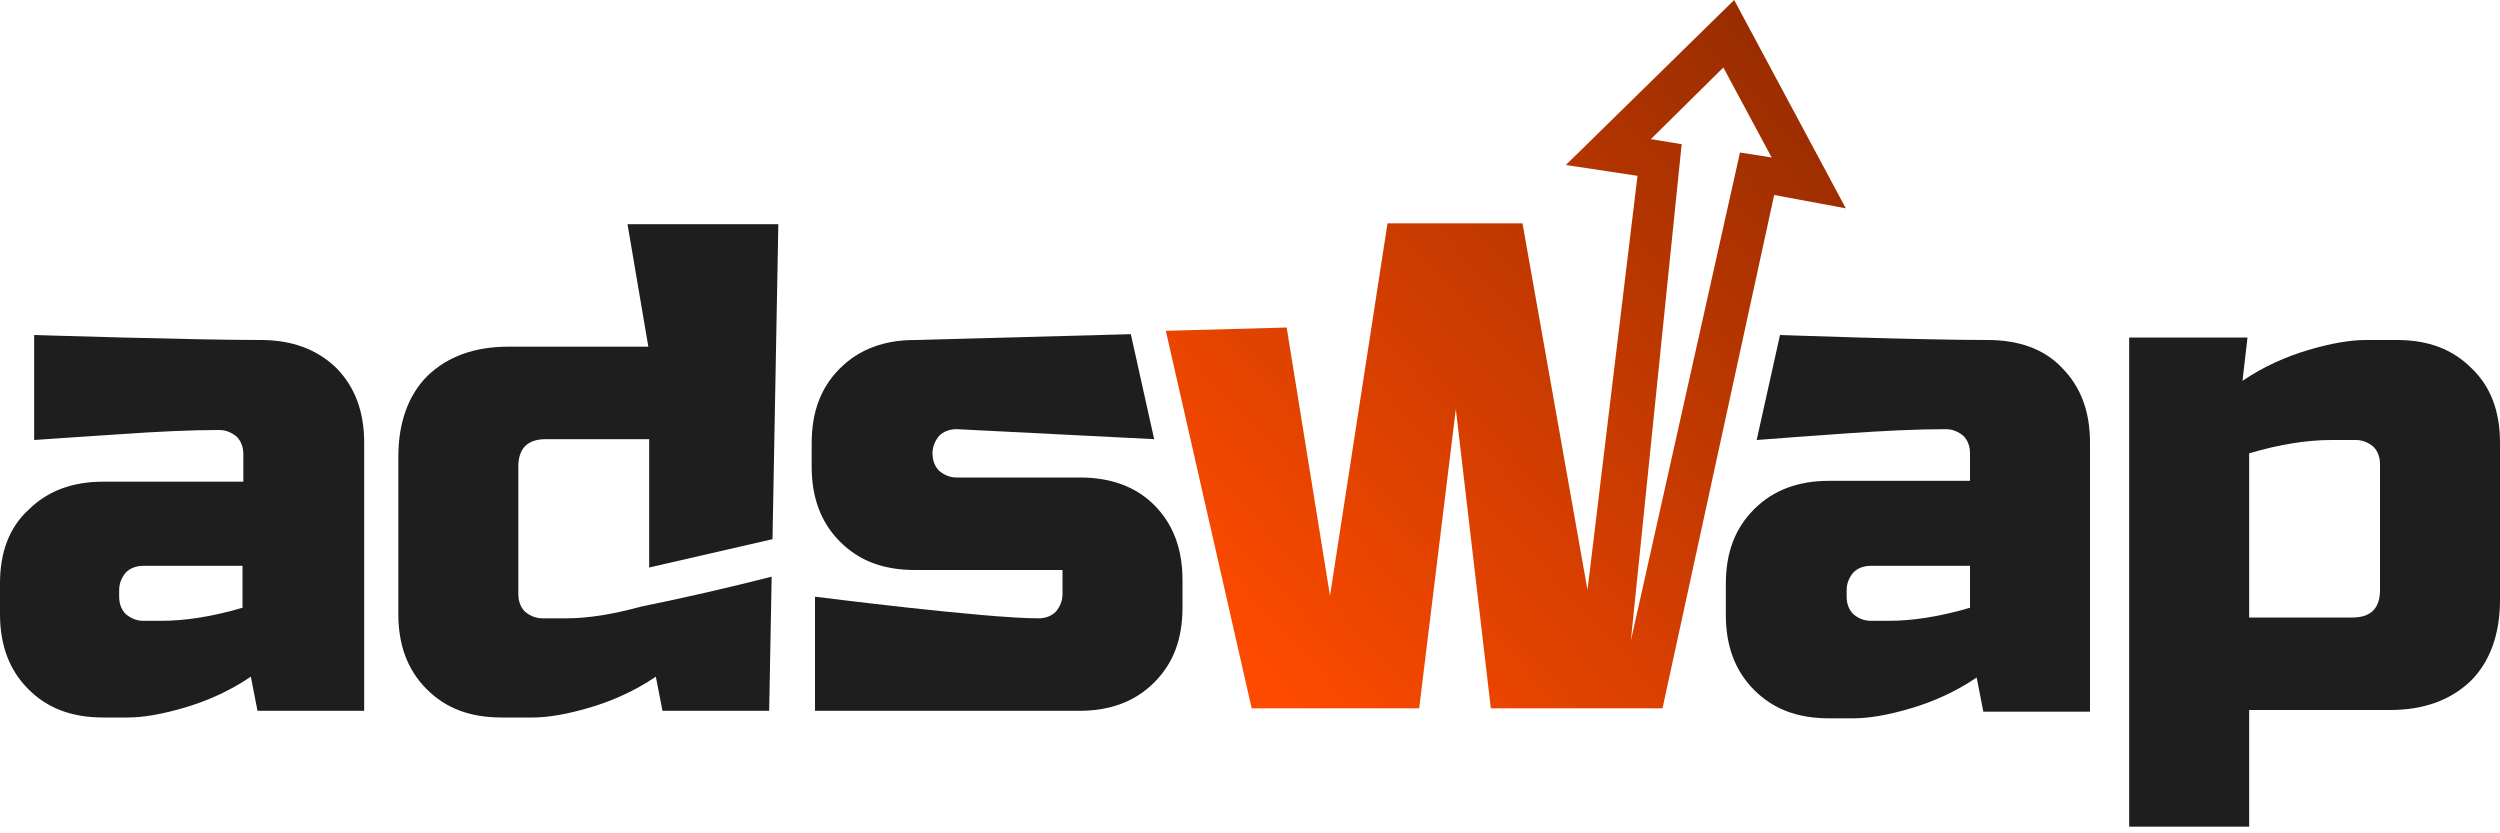 <svg width="300" height="100" viewBox="0 0 300 100" fill="none" xmlns="http://www.w3.org/2000/svg">
<g clip-path="url(#clip0_2_10)">
<path d="M31.3 40.8C23.2 40.8 4.1 40.2 4.1 40.2V52.8C6.7 52.6 10.2 52.4 14.5 52.1C18.8 51.8 22.8 51.6 26.3 51.6C27.1 51.6 27.8 51.9 28.4 52.4C28.9 52.9 29.2 53.6 29.2 54.5V57.8H12.4C8.7 57.8 5.7 58.9 3.4 61.2C1.1 63.3 0 66.3 0 70V73.7C0 77.4 1.1 80.4 3.4 82.7C5.7 85 8.6 86.1 12.4 86.1H15.3C17.2 86.1 19.5 85.7 22.2 84.9C24.9 84.1 27.6 82.9 30.1 81.2L30.9 85.3H43.7V53.1C43.7 49.4 42.6 46.4 40.3 44.1C38 41.9 35 40.8 31.3 40.8ZM29.2 72.9C25.5 74 22.2 74.5 19.3 74.5H17.2C16.4 74.5 15.7 74.2 15.1 73.7C14.6 73.2 14.3 72.5 14.3 71.6V70.8C14.3 70 14.6 69.3 15.1 68.7C15.6 68.2 16.3 67.9 17.2 67.9H29.1V72.9H29.2Z" fill="#1E1E1E"/>
<path d="M238.5 40.8C230.4 40.8 213.6 40.2 213.6 40.2L210.8 52.8C213.4 52.6 217.4 52.3 221.7 52C226 51.7 230 51.5 233.5 51.5C234.3 51.5 235 51.8 235.6 52.3C236.1 52.8 236.4 53.5 236.4 54.4V57.7H219.5C215.8 57.7 212.8 58.8 210.5 61.1C208.2 63.4 207.1 66.3 207.1 70.1V73.8C207.1 77.5 208.2 80.5 210.5 82.8C212.8 85.1 215.7 86.2 219.5 86.2H222.4C224.3 86.2 226.6 85.8 229.3 85C232 84.2 234.7 83 237.2 81.3L238 85.4H250.8V53.1C250.8 49.4 249.7 46.4 247.4 44.1C245.3 41.9 242.3 40.8 238.5 40.8ZM236.5 72.9C232.8 74 229.5 74.5 226.6 74.5H224.5C223.7 74.5 223 74.2 222.4 73.7C221.9 73.2 221.6 72.5 221.6 71.6V70.8C221.6 70 221.9 69.3 222.4 68.7C222.9 68.2 223.6 67.9 224.5 67.9H236.4V72.9H236.5Z" fill="#1E1E1E"/>
<path d="M129.6 57.3H114.8C114 57.3 113.3 57 112.7 56.5C112.2 56 111.9 55.3 111.9 54.4C111.9 53.6 112.2 52.9 112.7 52.3C113.2 51.8 113.9 51.5 114.8 51.5L138.5 52.7L135.7 40.1L109.8 40.8C106.1 40.8 103.1 41.9 100.8 44.2C98.5 46.5 97.4 49.4 97.4 53.2V56C97.4 59.7 98.5 62.7 100.8 65C103.1 67.3 106 68.4 109.8 68.4H127.5V71.3C127.5 72.1 127.2 72.8 126.7 73.4C126.2 73.9 125.5 74.2 124.6 74.2C118.2 74.2 97.8 71.6 97.8 71.6V85.3C97.8 85.3 119.8 85.3 129.5 85.3C133.2 85.3 136.2 84.2 138.5 81.9C140.8 79.6 141.9 76.7 141.9 72.9V69.6C141.9 65.9 140.8 62.9 138.5 60.6C136.3 58.4 133.3 57.3 129.6 57.3Z" fill="#1E1E1E"/>
<path d="M296.6 44.2C294.3 41.9 291.4 40.8 287.6 40.8H283.9C282 40.8 279.7 41.2 277 42C274.3 42.8 271.6 44 269.1 45.7L269.7 40.5H255.5V99.2H269.9V85.2H286.8C290.9 85.2 294.1 84 296.5 81.7C298.8 79.4 300 76.1 300 72V53.1C300 49.4 298.9 46.4 296.6 44.2ZM285.6 70.8C285.6 73 284.5 74.1 282.3 74.1H269.9V54.4C273.6 53.3 276.9 52.8 279.8 52.8H282.7C283.5 52.8 284.2 53.1 284.8 53.6C285.3 54.1 285.6 54.8 285.6 55.7V70.8Z" fill="#1E1E1E"/>
<path d="M221.5 25L208.1 0L187.9 19.8L196.5 21.1L190.5 70.8L182.7 26.8H166.5L159.6 71.5L154.4 39.3L139.9 39.7L150.2 85H157.1H170.3L174.7 49.1L178.9 85H199.5L212.9 23.4L221.5 25ZM208.8 18.3L195.7 76.9L201.8 17.3L198.1 16.7L206.8 8.1L212.6 18.9L208.8 18.3Z" fill="url(#paint0_linear_2_10)"/>
<path d="M77.8 41.6H61C56.9 41.6 53.7 42.8 51.3 45.1C49 47.4 47.8 50.7 47.8 54.8V73.7C47.8 77.4 48.9 80.4 51.2 82.7C53.5 85 56.4 86.1 60.2 86.1H63.9C65.8 86.1 68.1 85.7 70.8 84.9C73.5 84.1 76.2 82.9 78.7 81.2L79.5 85.3H92.3L92.6 69.2C87.5 70.5 82.3 71.7 76.9 72.8C73.6 73.7 70.6 74.2 68 74.2H65.1C64.3 74.2 63.6 73.9 63 73.4C62.5 72.9 62.2 72.2 62.2 71.3V56C62.2 53.8 63.3 52.7 65.5 52.7H77.9V68.1L92.7 64.7L93.4 26.9H75.3L77.8 41.6Z" fill="#1E1E1E"/>
</g>
<defs>
<linearGradient id="paint0_linear_2_10" x1="156" y1="85" x2="228.5" y2="19" gradientUnits="userSpaceOnUse">
<stop stop-color="#FC4A00"/>
<stop offset="1" stop-color="#962C00"/>
</linearGradient>
<clipPath id="clip0_2_10">
<rect width="300" height="99.3" fill="white"/>
</clipPath>
</defs>
</svg>
